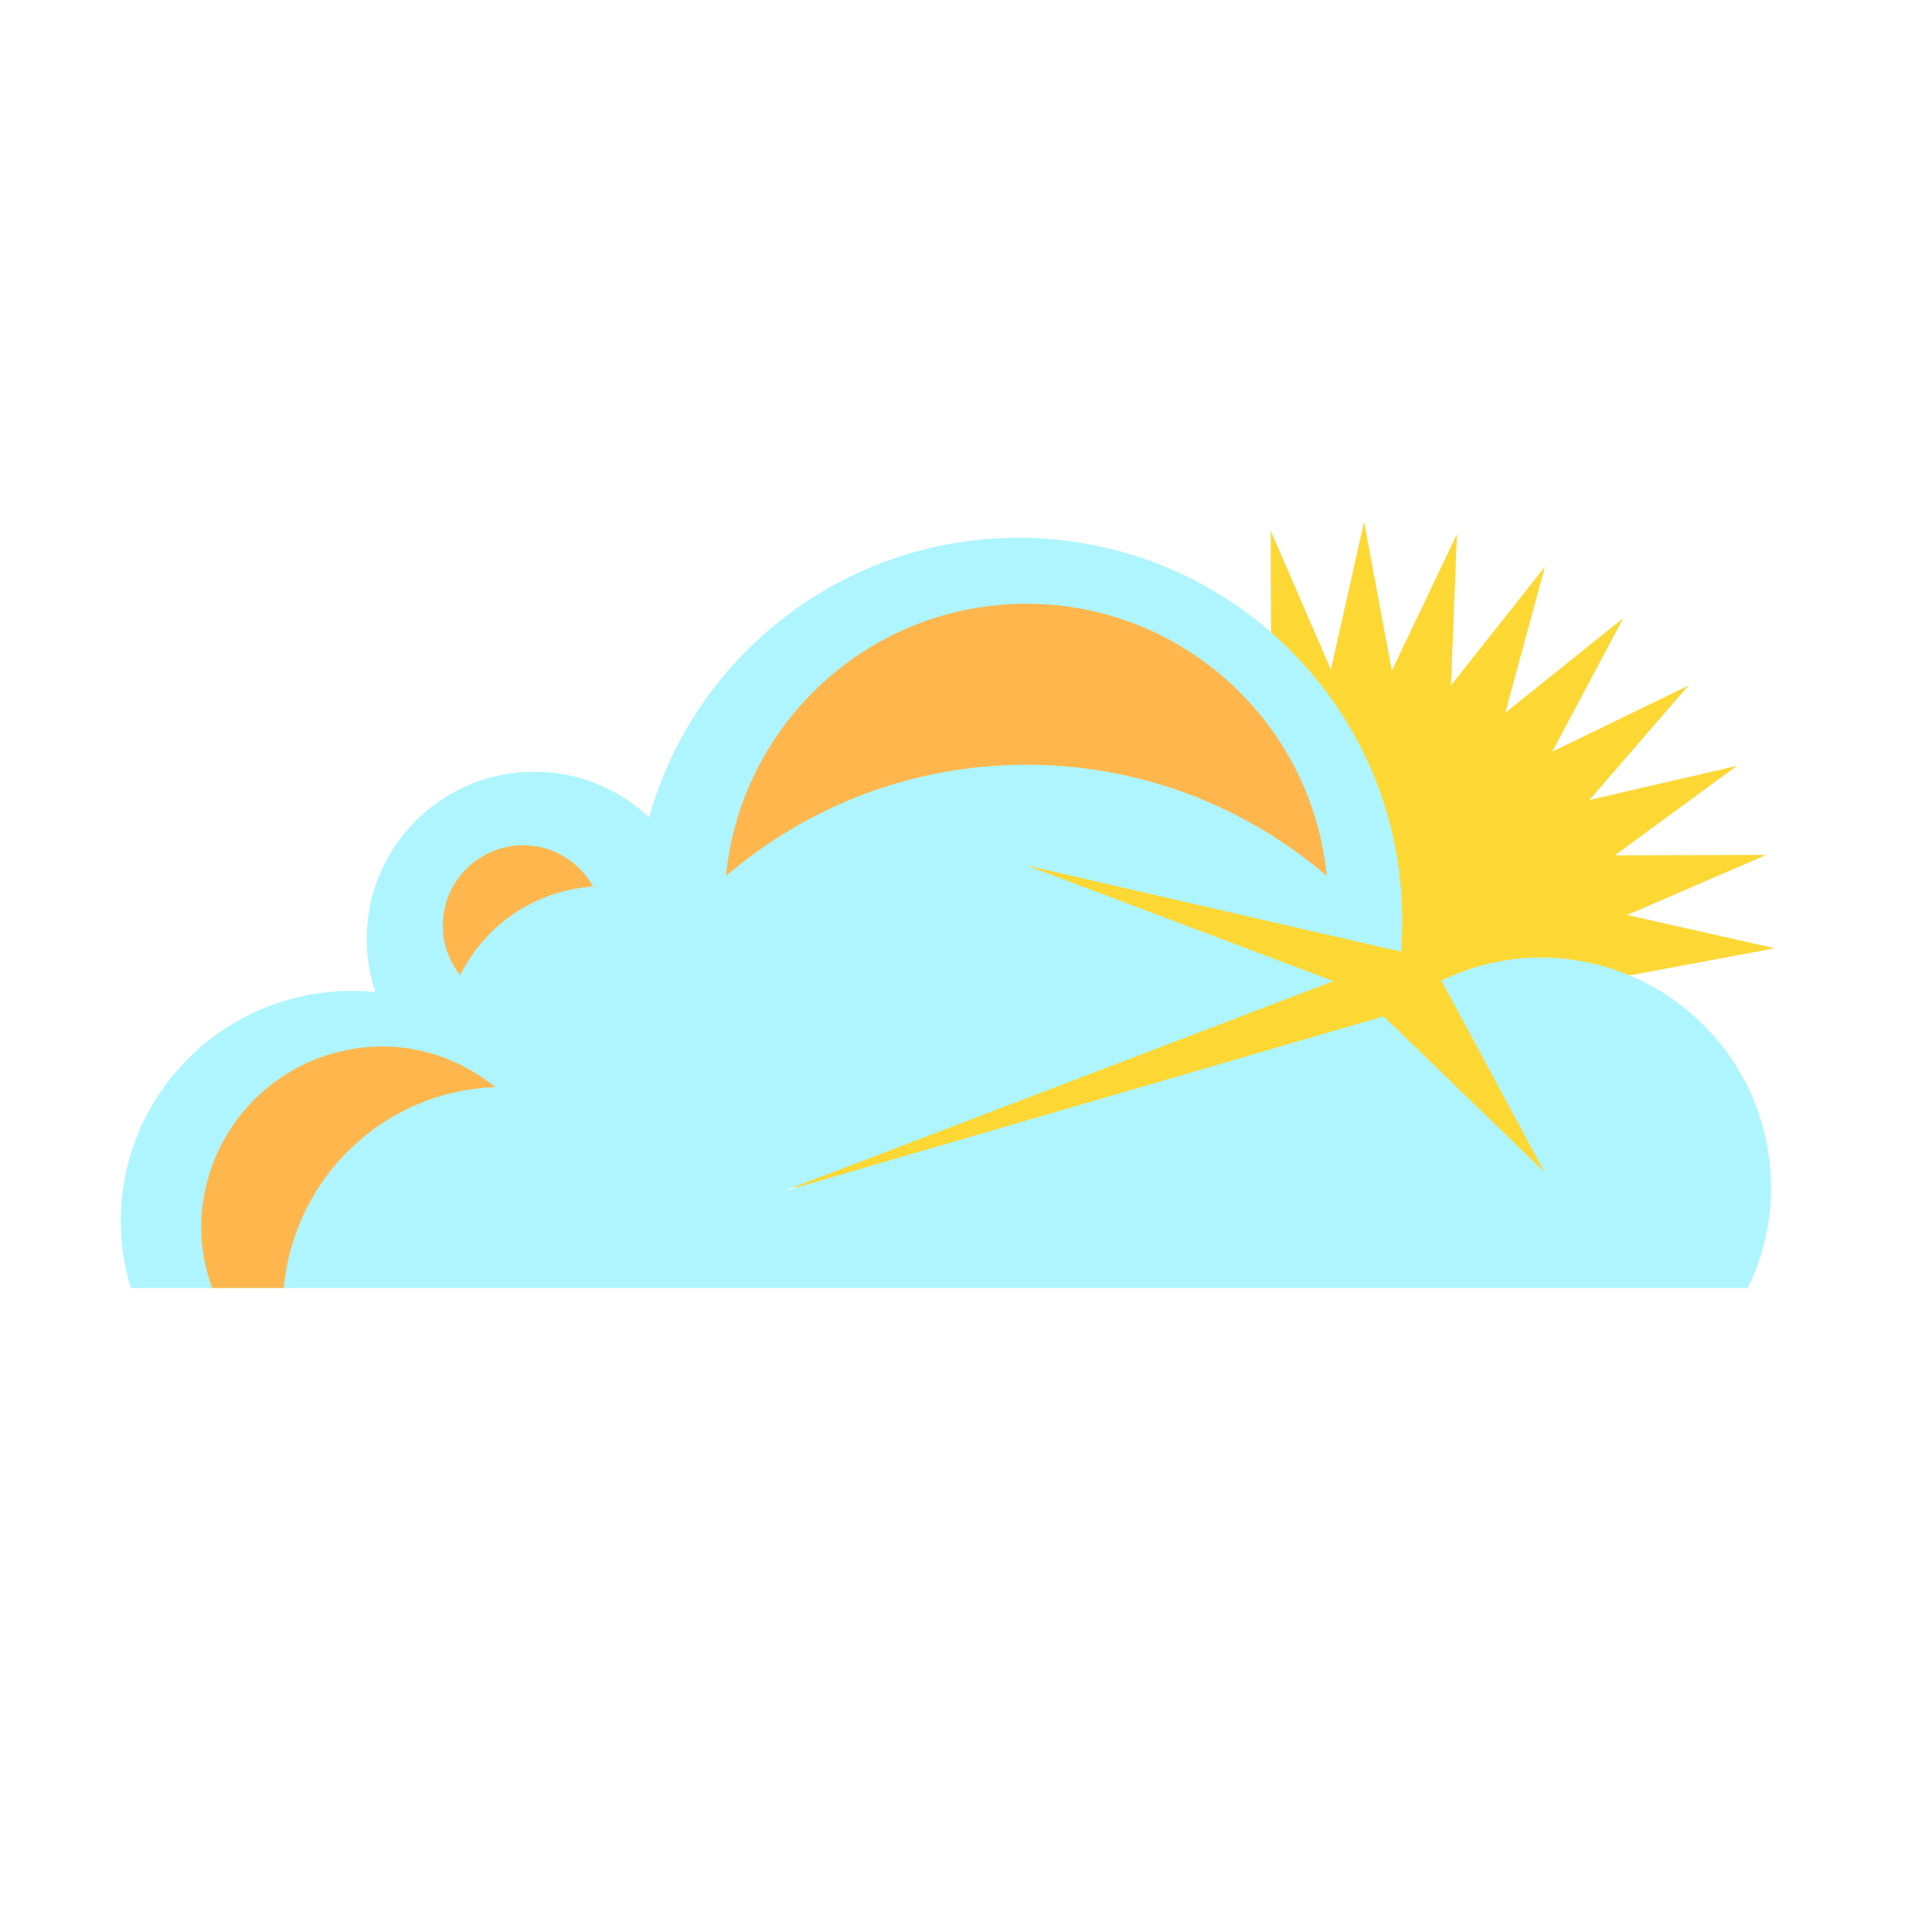 <svg xmlns="http://www.w3.org/2000/svg"  viewBox="0 0 48 48" width="65px" height="65px"><path fill="#FDD835" d="M41.008 26.487L40.4 24.249 44.096 23.56 40.427 22.733 43.88 21.24 40.119 21.25 43.151 19.028 39.488 19.875 41.948 17.033 38.564 18.675 40.331 15.355 37.398 17.709 38.383 14.079 36.049 17.028 36.197 13.27 34.579 16.663 33.89 12.966 33.064 16.636 31.57 13.184 31.58 16.944 29.969 17.372 27.362 15.115 29.005 18.498 25.686 16.732 28.039 19.662 24.409 18.68 27.356 21.015 23.601 20.864 26.993 22.484 23.296 23.173 26.966 23.999 24.941 24.875 17.125 24.875 17.125 29.5 34.461 29.5 39 30 38.827 29.5 39 29.5 39 28.56 39.515 28.834 40.771 28.834 39.354 27.07 42.984 28.053z"/><path fill="#aef5ff" d="M38.265,23.789c-0.884,0-1.708,0.218-2.454,0.573l2.564,4.763l-4-3.875l-15,4.375l13.75-5.25L25.5,21.5l9.041,2.083l0.262,0.053c0.008,0.028,0.035-0.366,0.035-0.769c0-5.25-4.267-9.505-9.533-9.505c-4.374,0-8.057,2.938-9.178,6.946c-0.746-0.701-1.748-1.134-2.85-1.134c-2.303,0-4.166,1.861-4.166,4.154c0,0.46,0.077,0.906,0.216,1.318c-0.192-0.016-0.389-0.028-0.586-0.028C5.57,24.619,3,27.18,3,30.34c0,0.577,0.089,1.136,0.249,1.66h40.173C43.789,31.247,44,30.403,44,29.513C44,26.348,41.432,23.789,38.265,23.789z"/><path fill="#FFB74D" d="M25.5 19c2.851 0 5.453 1.043 7.463 2.761C32.591 17.967 29.391 15 25.5 15s-7.091 2.967-7.463 6.761C20.047 20.043 22.649 19 25.5 19zM14.737 22.026C14.395 21.417 13.749 21 13 21c-1.104 0-2 .896-2 2 0 .465.165.888.432 1.228C12.049 22.987 13.282 22.123 14.737 22.026zM7.05 32c.251-2.734 2.482-4.895 5.259-4.99C11.537 26.388 10.568 26 9.5 26 7.015 26 5 28.015 5 30.5c0 .529.102 1.031.271 1.5H7.05z"/></svg>